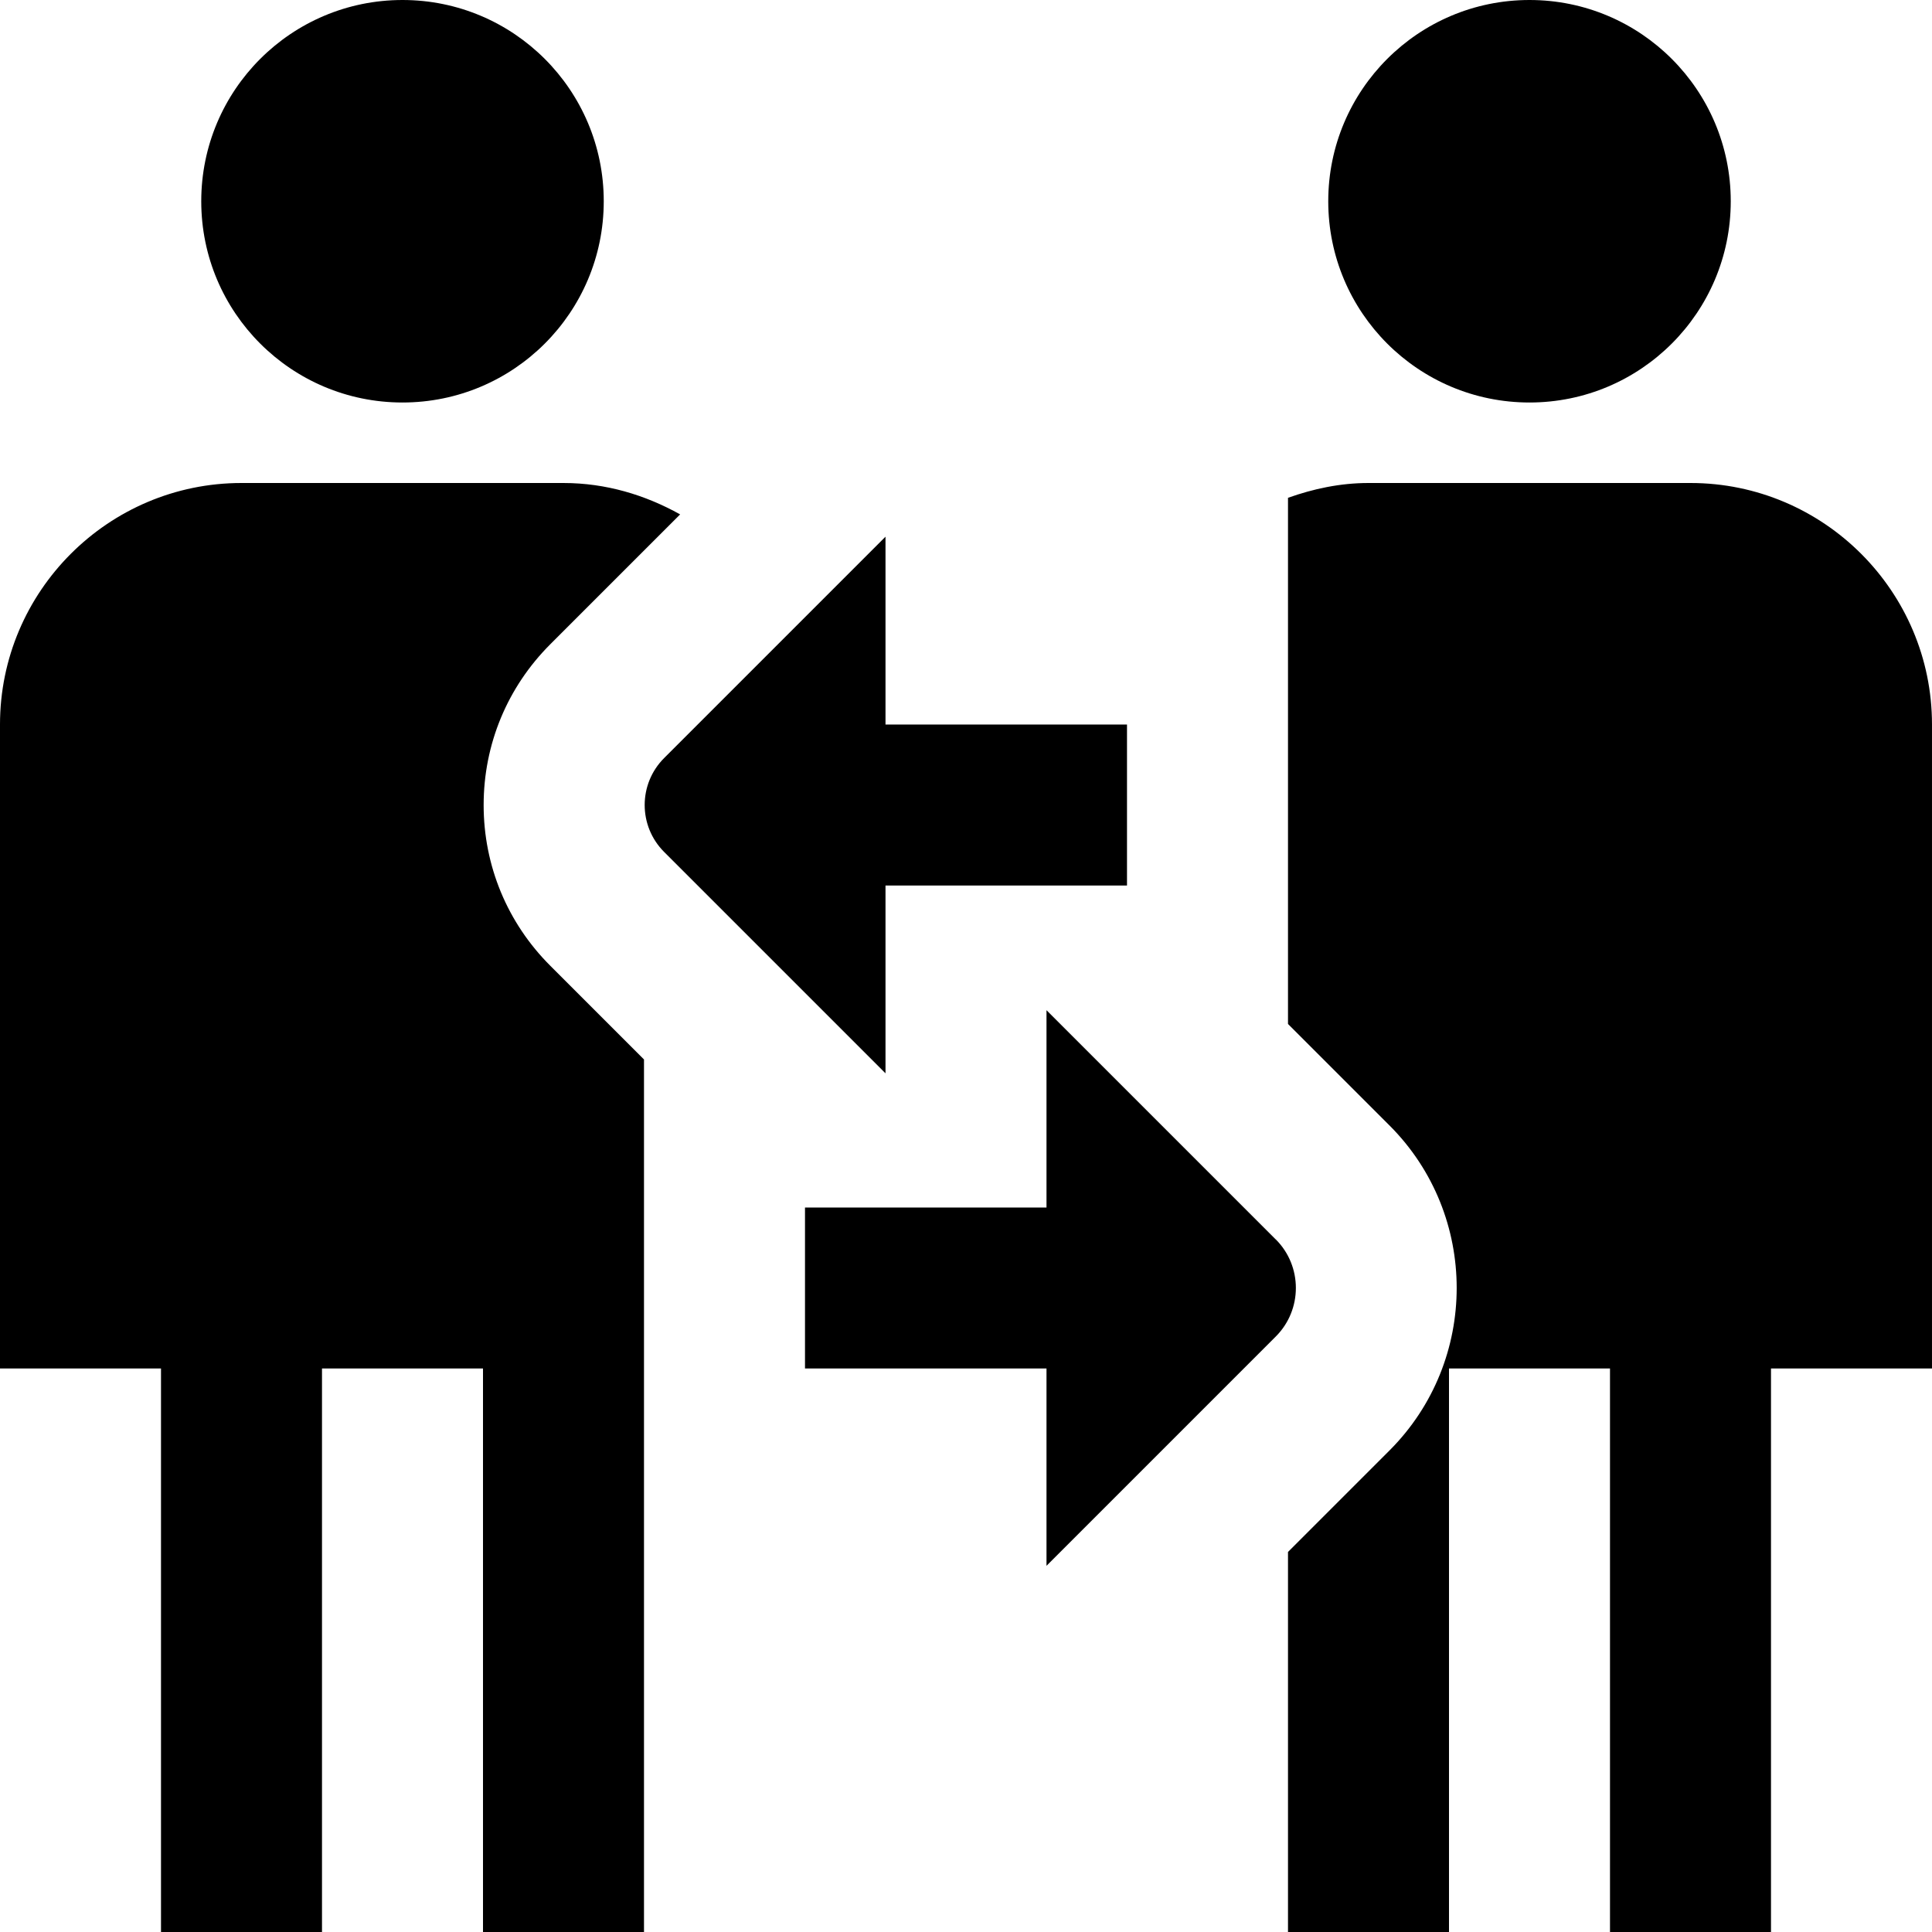 <?xml version="1.0" encoding="UTF-8"?>
<svg xmlns="http://www.w3.org/2000/svg" id="Layer_1" data-name="Layer 1" viewBox="0 0 24 24">
  <path d="m16.5,2.5c0-1.381,1.119-2.5,2.5-2.5s2.5,1.119,2.5,2.5-1.119,2.5-2.5,2.5-2.5-1.119-2.5-2.5Zm-11.5,2.5c1.381,0,2.5-1.119,2.5-2.5S6.381,0,5,0s-2.5,1.119-2.5,2.5,1.119,2.5,2.5,2.5Zm6,6h3v-2h-3v-2.333l-2.75,2.75c-.322.322-.322.844,0,1.166l2.75,2.75v-2.333Zm4.848,4.397l-2.848-2.848v2.451h-3v2h3v2.451l2.848-2.848c.333-.333.333-.874,0-1.207Zm-9.84-5.397c0-.754.294-1.463.828-1.997l1.613-1.613c-.432-.241-.921-.39-1.449-.39H3c-1.654,0-3,1.346-3,3v8h2v7h2v-7h2v7h2v-10.839l-1.164-1.164c-.533-.532-.828-1.242-.828-1.997Zm14.992-4h-4c-.352,0-.686.072-1,.184v6.536l1.263,1.263c1.11,1.112,1.11,2.921,0,4.033l-1.263,1.263v4.721h2v-7h2v7h2v-7h2v-8c0-1.654-1.346-3-3-3Z"/>
</svg>
